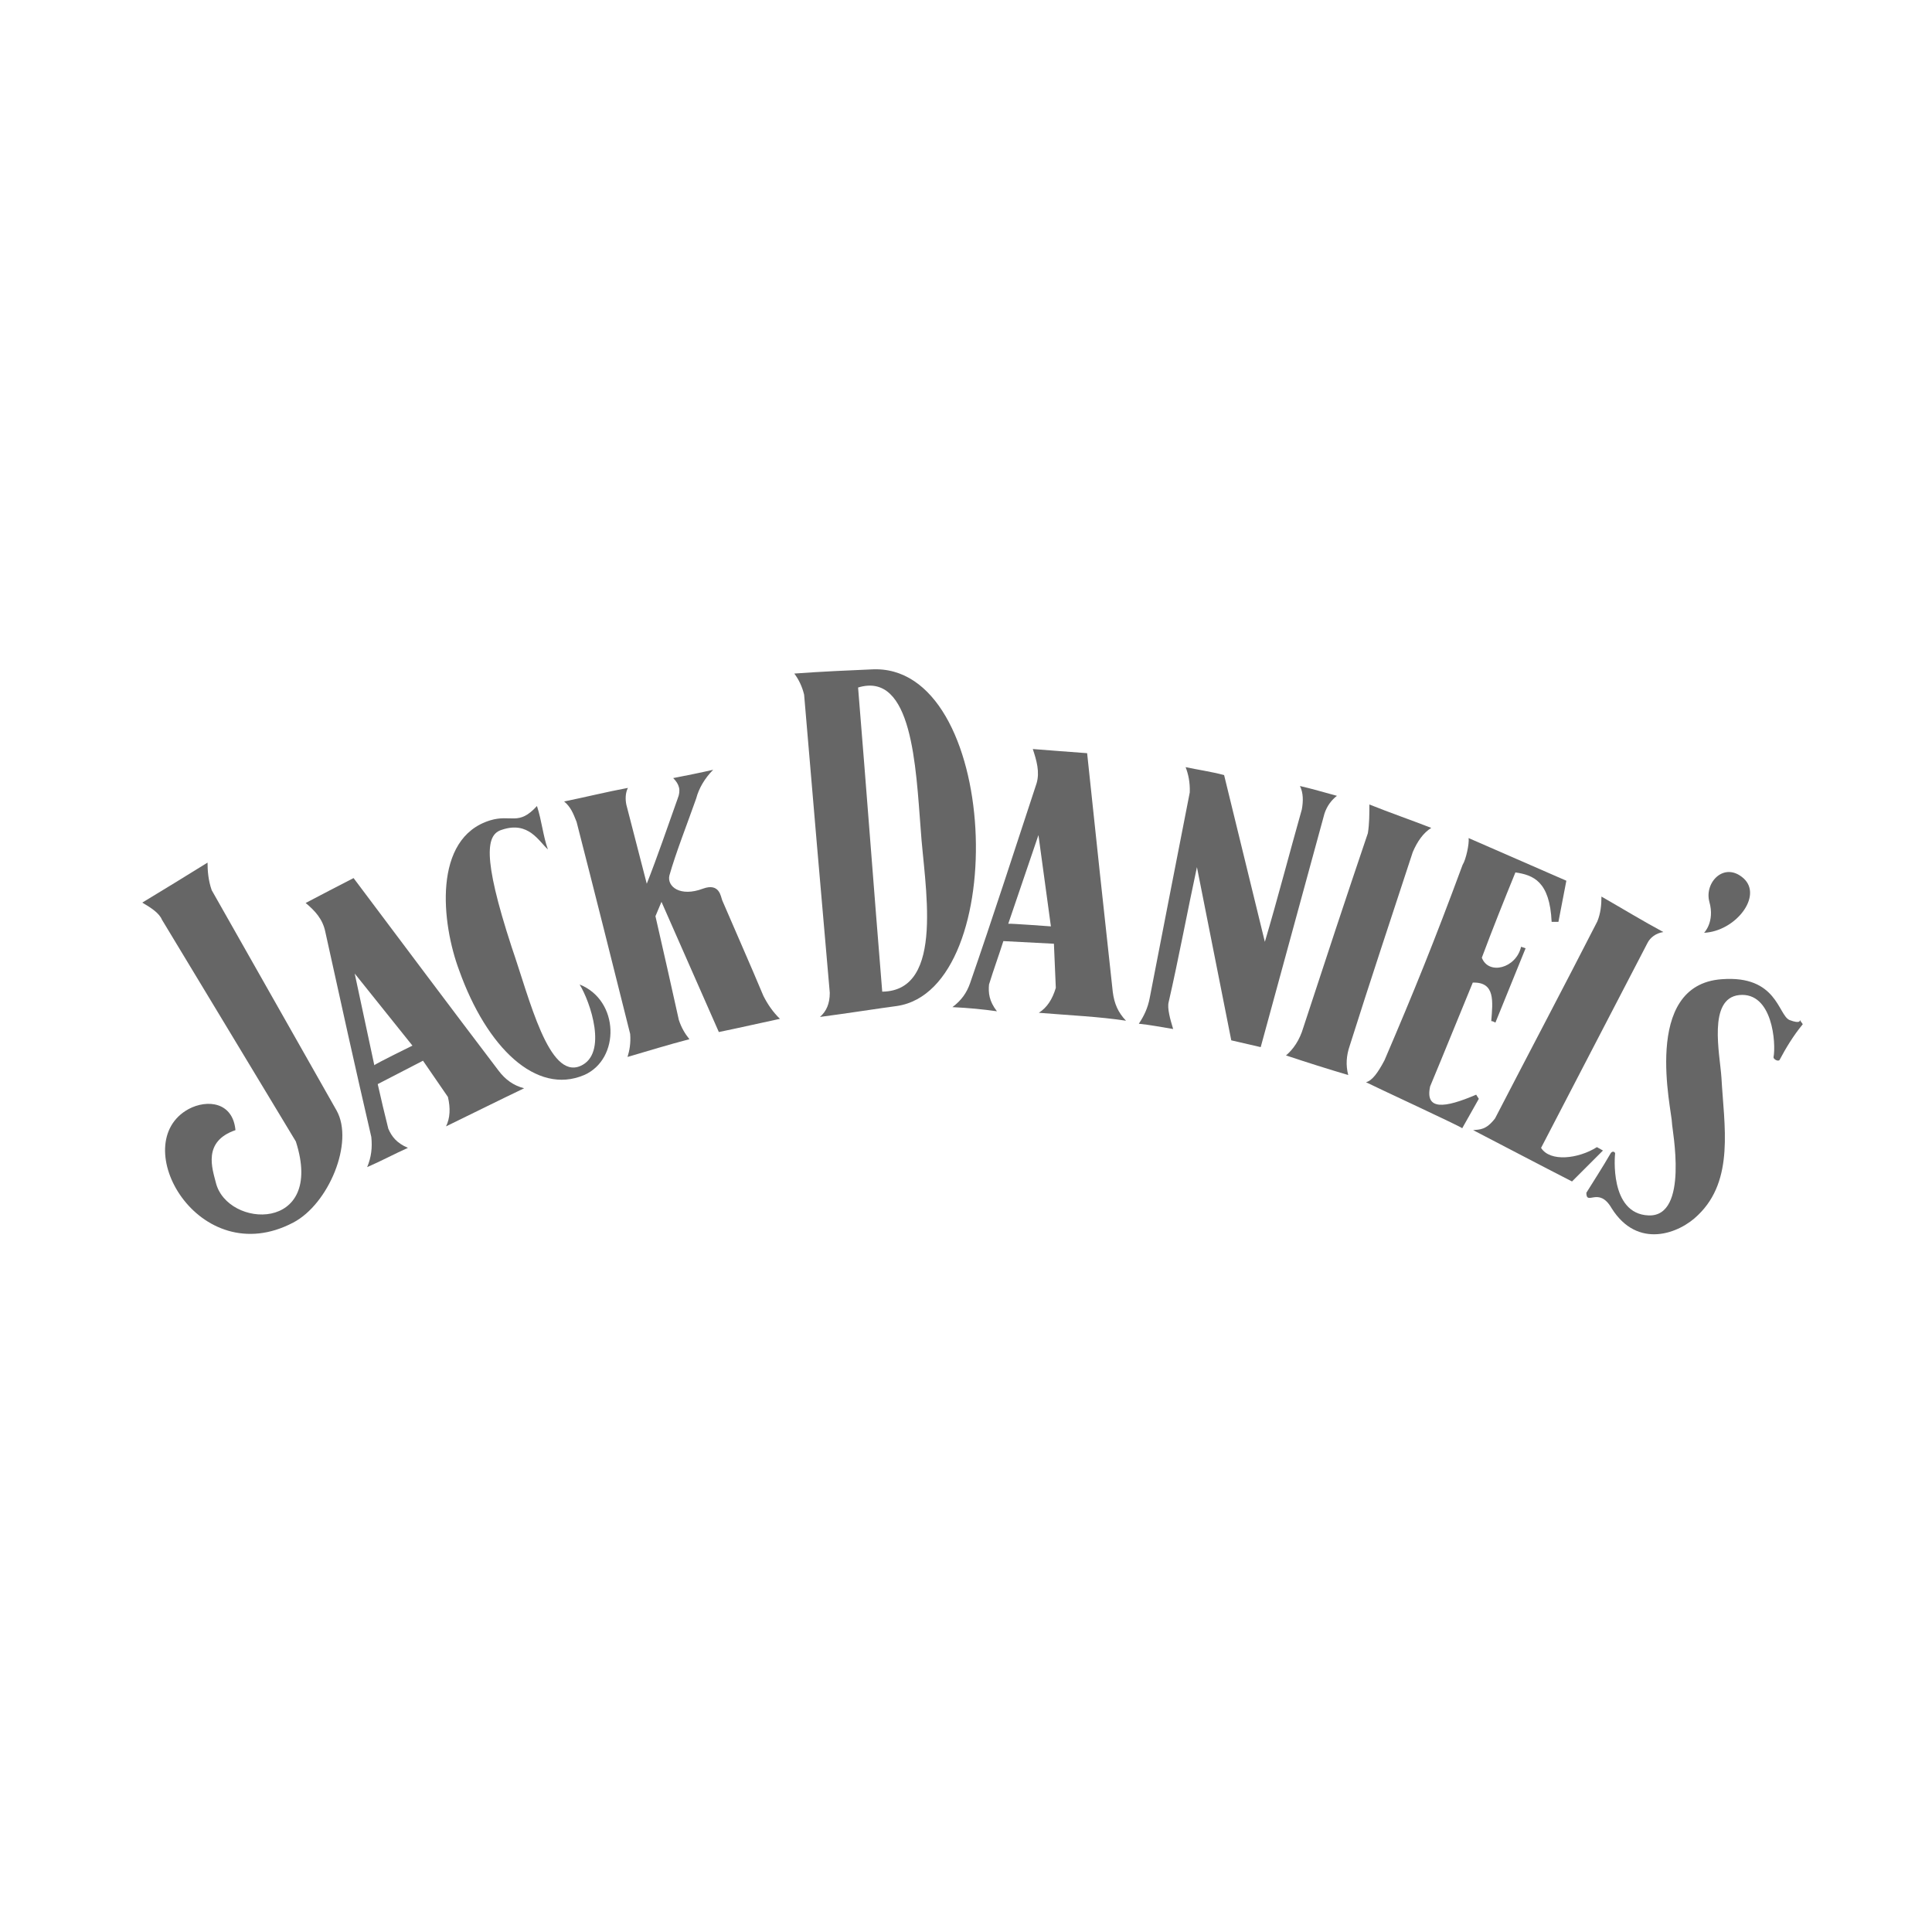 <?xml version="1.0" encoding="utf-8"?>
<svg version="1.1" xmlns="http://www.w3.org/2000/svg" x="0px" y="0px"
	 viewBox="0 0 512 512" style="enable-background:new 0 0 512 512;" xml:space="preserve">
<style type="text/css">
	.st0{fill:#666666;}
</style>
<path class="st0" d="M451.6,247.2c0,0,2.9-2.9,1.4-8.2c-1.4-5.2,4-10.8,9.1-6.2C467.2,237.5,459.9,246.8,451.6,247.2L451.6,247.2z"
	/>
<g>
	<path class="st0" d="M191.4,238.6c-0.4-1-0.7-4.7-5.1-3.1c-6.1,2.3-9.6-0.6-8.9-3.5c1.7-6,4.7-13.6,7.1-20.4
		c0.7-2.7,2.3-5.4,4.5-7.6c-3.5,0.8-7,1.5-10.6,2.2c1.6,1.6,2.1,3.2,1.2,5.4c-2.6,7.3-5.4,15.5-8.2,22.6l-5.4-20.9
		c-0.3-1.4-0.3-3.1,0.4-4.5c-5.4,1-11.5,2.5-16.9,3.6c1.7,1.4,2.4,3.1,3.3,5.4c4.8,18.7,9.5,37.4,14.2,56.2c0.2,2.5-0.2,4.5-0.7,6.1
		c5.5-1.6,11-3.3,16.4-4.7c-1.2-1.5-2.1-3-2.8-5.1c-2-9.1-4.1-18.3-6.2-27.5l1.6-3.8l15.2,34.5c5.4-1.1,11-2.4,16.2-3.5
		c-1.8-1.7-3.3-3.9-4.4-6.1C198.7,255.3,195,247,191.4,238.6z"/>
	<path class="st0" d="M153.6,260.9c2.8,4.5,7.6,18.4,0.2,21.6c-8.4,3.6-13.4-17.6-18.2-31.5c-8-24.5-6.6-29.9-2.6-31.1
		c7.1-2.4,9.8,3.1,12.2,5.2c-1.3-3.6-1.6-7.5-2.9-11.5c-4.9,5.4-6.8,2.1-12.4,3.8c-15.3,4.7-12.9,27.3-8.2,39.8
		c7.3,20.4,20.4,33.1,33.1,27.7C164.4,280.7,164.2,265.1,153.6,260.9z"/>
	<path class="st0" d="M56.1,235.9c-0.9-2.6-1.1-5.1-1.1-7.3c-5.8,3.6-11.5,7.1-17.3,10.6c2.4,1.4,4.5,2.8,5.2,4.5
		c11.8,19.5,23.6,39.1,35.5,58.8c7.8,24.2-18.2,23.1-21.2,10.9c-0.9-3.6-3.6-10.9,5.2-13.9c-0.7-7.5-7.5-8.2-12.4-5.6
		c-16.7,9.1,2.6,43.3,27.7,30.1c9.4-4.9,16.2-21.3,11.5-29.7L56.1,235.9z"/>
	<path class="st0" d="M132.1,283.7c-13-17.1-25.7-34.1-38.4-51c-4.3,2.2-8.5,4.4-12.7,6.6c2.4,2,4.5,4.2,5.2,7.6
		c4,18.2,8,36.3,12.2,54.4c0.3,2.8,0,5.4-1.1,8c3.7-1.6,7.2-3.5,10.8-5.1c-3-1.3-4.3-3-5.2-5.1c-1-4-1.9-7.8-2.8-11.8l12-6.2
		l6.6,9.6c0.7,2.9,0.6,5.6-0.5,7.8c6.8-3.3,13.8-6.8,20.7-10.1C136.1,287.7,133.9,286.1,132.1,283.7z M99.2,282.3L99.2,282.3
		C99.2,282.3,99.2,282.3,99.2,282.3L94,258l15.3,19.1C109.3,277.1,99.5,281.9,99.2,282.3z"/>
	<path class="st0" d="M230.9,177.4c-4.9,0.2-13.8,0.6-20.4,1.1c1.2,1.6,2.1,3.5,2.6,5.6c2.2,26.2,4.5,52.6,6.8,79
		c0,2.9-0.9,4.9-2.6,6.4c6.9-0.9,16.5-2.4,20.4-2.9C268.1,262.1,265,175.4,230.9,177.4z M233.8,262.8c-2.2-26.9-4.2-53.8-6.4-80.6
		c14.4-4.4,15.3,21.1,16.6,37.6C244.9,234.1,250.7,262.6,233.8,262.8z"/>
	<path class="st0" d="M391.2,290.1c-8.4,3.6-13.6,4.2-12.2-2.2c3.8-9.1,7.5-18.3,11.3-27.5c6-0.2,5.3,5,4.9,10.2
		c0.4,0,0.7,0.2,1.1,0.4l8-19.7l-1.2-0.4c-1.3,5.7-8.6,7.6-10.4,2.9c2.8-7.5,5.8-15,8.9-22.6c4.7,0.7,9.1,2.3,9.6,13.1
		c0.6,0,1.3,0,1.8,0l2.1-10.9l-25.9-11.3c0.2,1.5-0.7,5.7-1.6,7.1c-7.5,20.3-12.9,33.6-20.7,51.8c-1.8,3.4-3.3,5.4-4.9,5.8
		c1.7,0.9,25.7,12,25.5,12.2l4.4-7.8L391.2,290.1z"/>
	<path class="st0" d="M423.2,304c-4.9,3.1-12.4,4-14.8,0.2c9.4-18.1,18.8-36.2,28.2-54.3c0.7-1.4,2.2-2.6,4.2-2.9
		c-5.4-2.9-10.8-6.2-16.4-9.4c0,2.2-0.2,4.4-1.1,6.6c-8.9,17.4-18.1,34.8-27.1,52.2c-2.4,3.1-4,2.9-5.8,3.1
		c8.7,4.5,17.4,9.1,26.2,13.6l8.2-8.2L423.2,304z"/>
	<path class="st0" d="M477,270.3c0,0,0.3,1.2-2.8,0c-3-1.4-3.3-11.9-17.9-10.8c-21.4,1.5-13.2,34.9-13.2,38.2
		c0,1.5,4.6,24.8-6.2,24.4c-10.5-0.4-8.9-16.2-8.9-16.2c0.2-0.6-0.7-1.1-1.2-0.2c-2,3.5-4.8,7.8-6.4,10.4c0,3.6,3.3-1.8,6.7,4.1
		c6.9,11,18,6.7,22.9,1.8c9.7-9.3,6.9-23.7,6.2-36.4c-0.4-6.2-3.7-21,4.7-21.9c8.9-0.9,9.8,12.9,9.1,16.5c0,0.5,1.2,1.2,1.6,0.7
		c1.7-3.2,3.7-6.5,6.1-9.4C477.9,271.4,477.2,270.8,477,270.3z"/>
	<path class="st0" d="M288.1,199.6c-5-0.4-9.7-0.7-14.4-1.1c1,3,1.9,6.1,1,9.1c-5.8,17.6-11.5,35.3-17.6,52.9
		c-0.9,2.6-2.3,4.6-4.7,6.4c4.3,0.2,8.3,0.6,11.8,1.1c-2.1-2.7-2.3-4.9-2.1-7.1c1.2-3.9,2.6-7.7,3.8-11.5l13.4,0.7l0.5,11.7
		c-0.9,3-2.3,5.2-4.5,6.6c8.5,0.7,15.8,1,23.1,2.1c-2.1-2.2-3.1-4.5-3.5-7.6C292.6,241.8,290.3,220.7,288.1,199.6z M267.2,244.8
		L267.2,244.8C267.2,244.8,267.2,244.8,267.2,244.8l8-23.5l3.3,24.2C278.5,245.5,267.7,244.7,267.2,244.8z"/>
	<path class="st0" d="M354.3,210.9c-3-0.8-6.7-1.9-9.8-2.6c0.9,1.8,0.9,4,0.5,6.2c-3.2,11.3-6.5,24-9.8,35.1l-10.8-44.2
		c-3.4-0.9-6.9-1.4-10.2-2.1c0.7,1.8,1.2,4,1.1,6.7c-3.5,18-7.1,36.2-10.6,54.4c-0.5,2.7-1.5,4.8-2.9,6.9c3,0.3,6,0.9,9.1,1.4
		c-0.8-2.6-1.6-5.5-1.2-7.1c2.6-11.3,5.1-24.7,7.5-35.8l9.1,45.9l7.8,1.8l16.9-61.9C351.7,213.5,352.9,212,354.3,210.9z"/>
	<path class="st0" d="M374.4,225.8c1.2-2.8,2.8-5.1,4.9-6.4c-5.4-2.1-10.9-4-16.4-6.2c0,2.6,0,5.1-0.4,7.6
		c-5.8,17.1-11.5,34.4-17.1,51.5c-1,3.4-2.7,5.8-4.6,7.4c5.4,1.8,11.1,3.6,16.5,5.2c-0.7-2.6-0.5-5.2,0.4-7.8
		C363.1,260,368.8,242.9,374.4,225.8z"/>
</g>
</svg>
